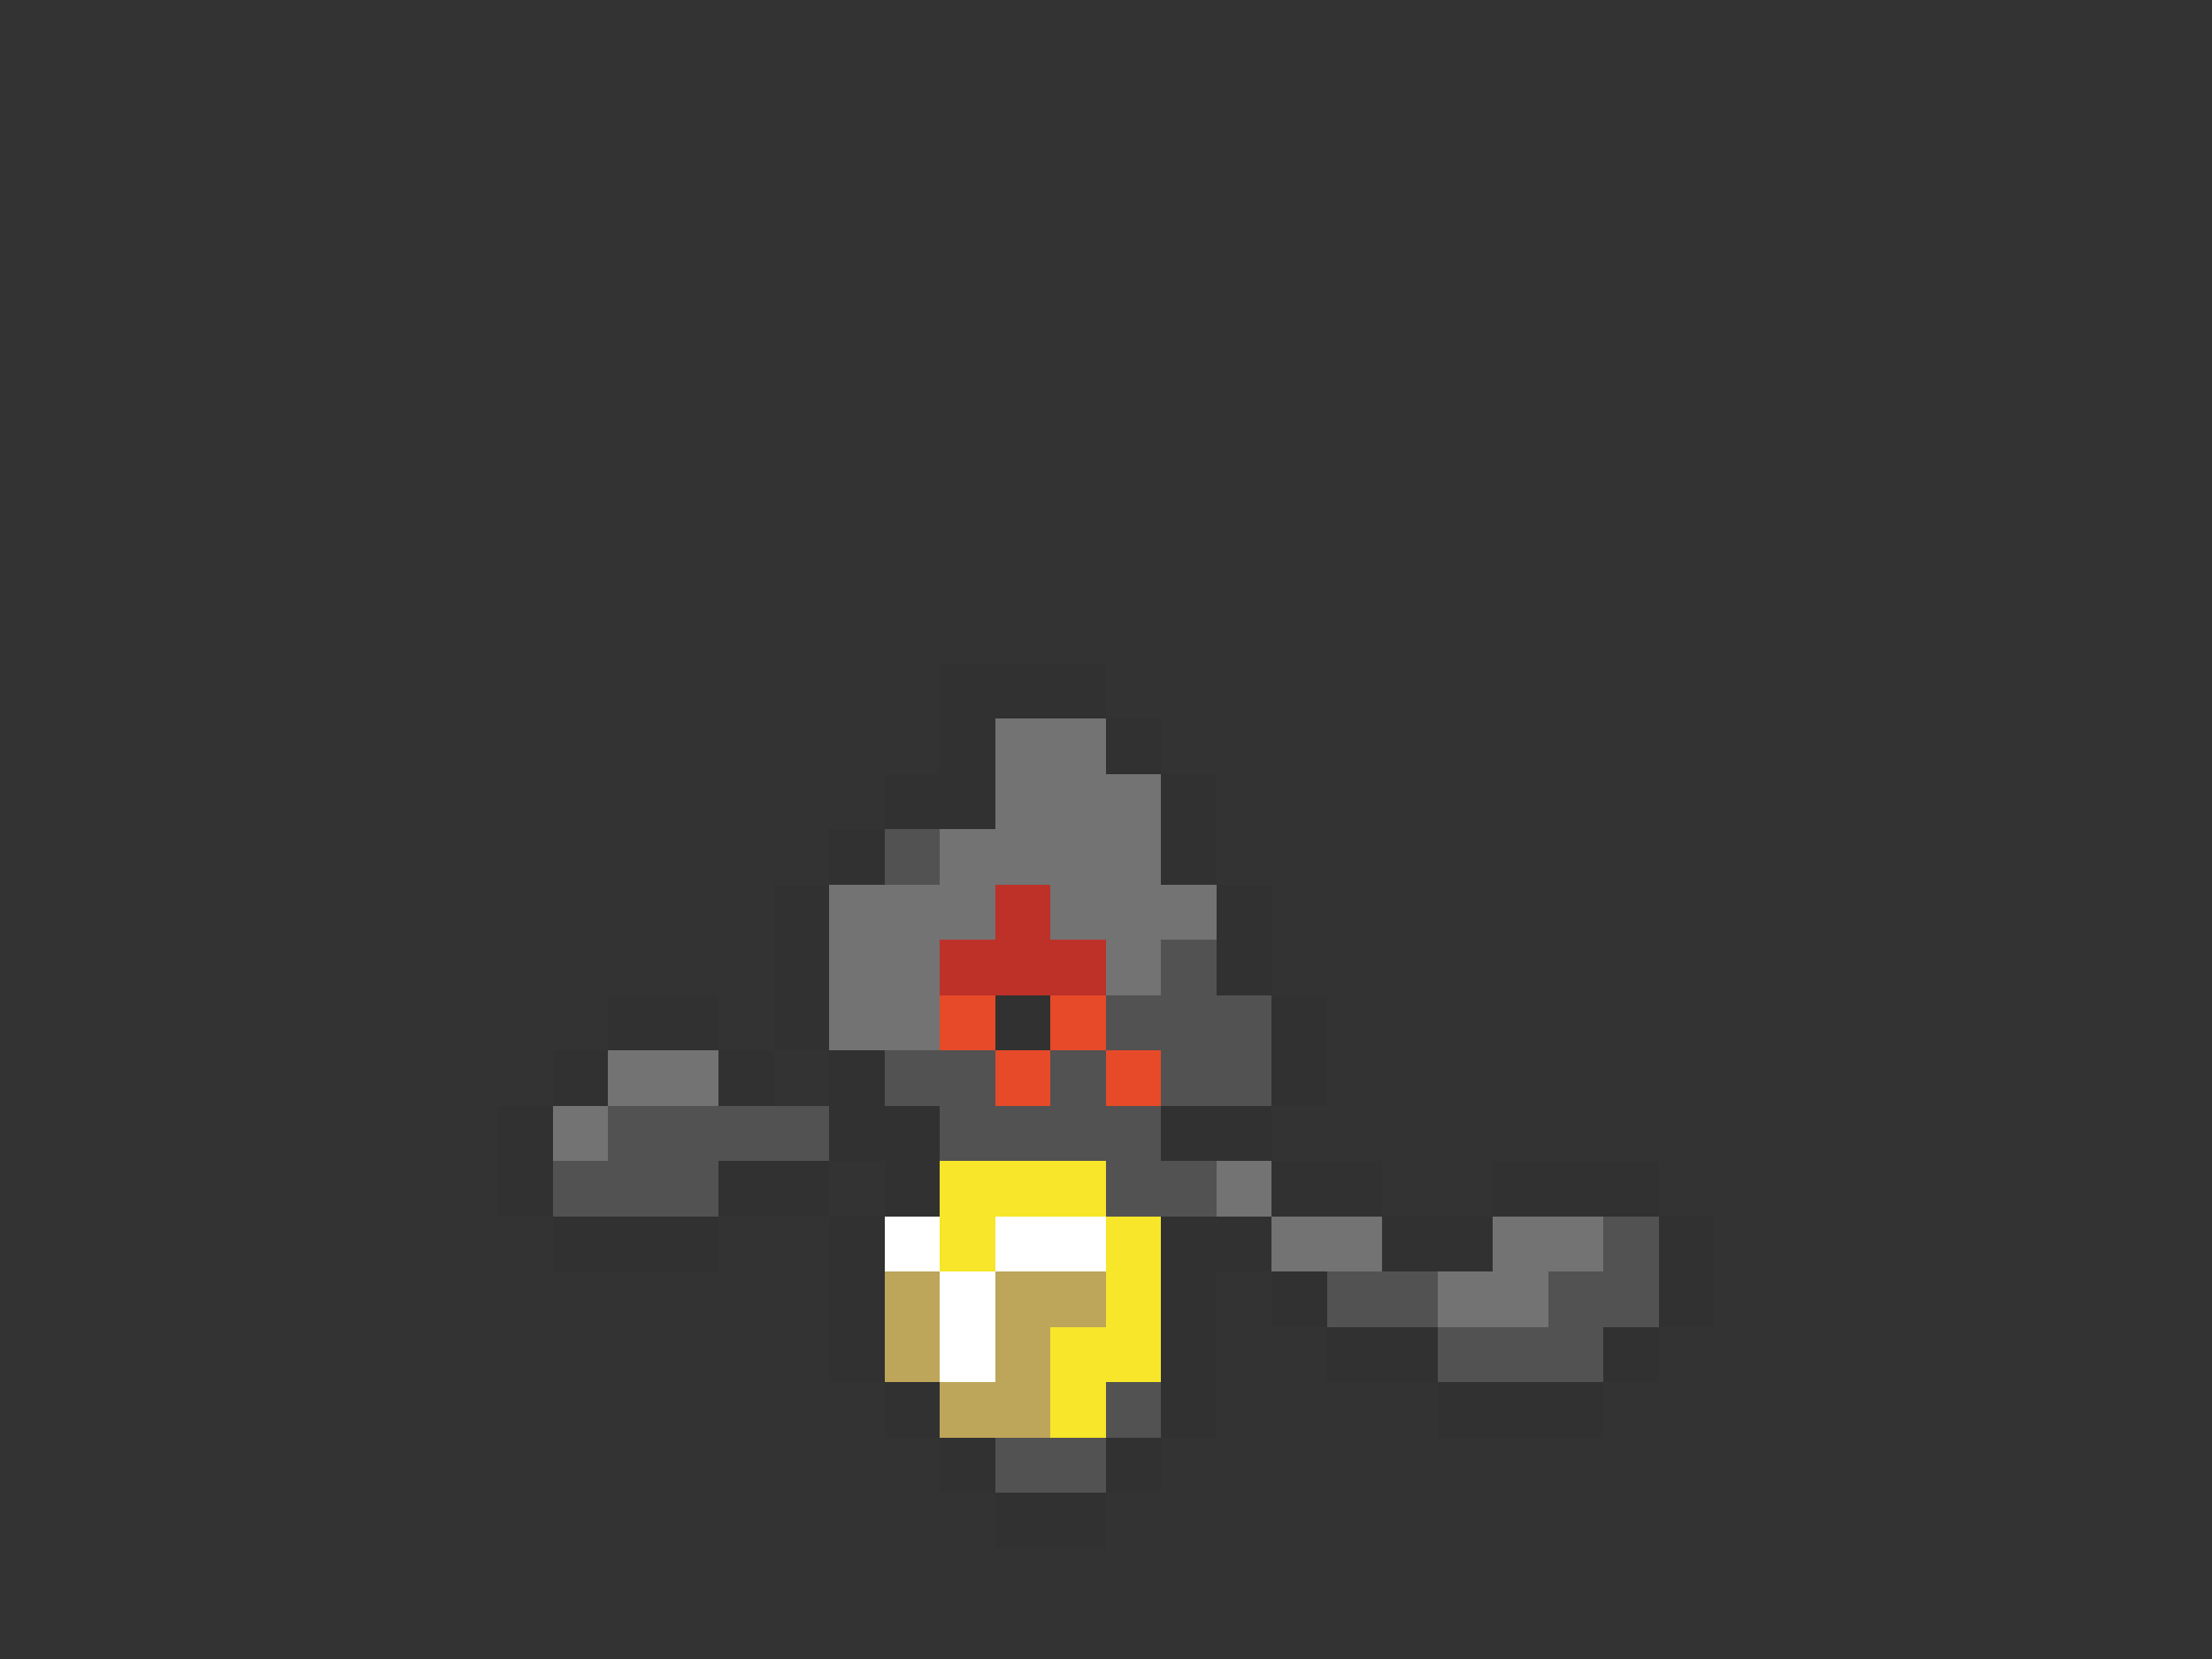 <svg xmlns="http://www.w3.org/2000/svg" viewBox="0 -0.5 40 30" shape-rendering="crispEdges">
<rect x="0" y="-0.5" width="40" height="30" fill="#333333" stroke="none"/>
<path stroke="#313131" d="M17 12h3M17 13h1M20 13h1M16 14h2M21 14h1M15 15h1M21 15h1M14 16h1M22 16h1M14 17h1M22 17h1M11 18h2M14 18h1M18 18h1M23 18h1M10 19h1M13 19h1M15 19h1M23 19h1M9 20h1M15 20h2M21 20h2M9 21h1M13 21h2M16 21h1M23 21h2M27 21h3M10 22h3M15 22h1M21 22h2M25 22h2M30 22h1M15 23h1M21 23h1M23 23h1M30 23h1M15 24h1M21 24h1M24 24h2M29 24h1M16 25h1M21 25h1M26 25h3M17 26h1M20 26h1M18 27h2" />
<path stroke="#737373" d="M18 13h2M18 14h3M17 15h4M15 16h3M19 16h3M15 17h2M20 17h1M15 18h2M11 19h2M10 20h1M22 21h1M23 22h2M27 22h2M26 23h2" />
<path stroke="#525252" d="M16 15h1M21 17h1M20 18h3M16 19h2M19 19h1M21 19h2M11 20h4M17 20h4M10 21h3M20 21h2M29 22h1M24 23h2M28 23h2M26 24h3M20 25h1M18 26h2" />
<path stroke="#bd3129" d="M18 16h1M17 17h3" />
<path stroke="#e64a29" d="M17 18h1M19 18h1M18 19h1M20 19h1" />
<path stroke="#f7e629" d="M17 21h3M17 22h1M20 22h1M20 23h1M19 24h2M19 25h1" />
<path stroke="#ffffff" d="M16 22h1M18 22h2M17 23h1M17 24h1" />
<path stroke="#bda55a" d="M16 23h1M18 23h2M16 24h1M18 24h1M17 25h2" />
</svg>